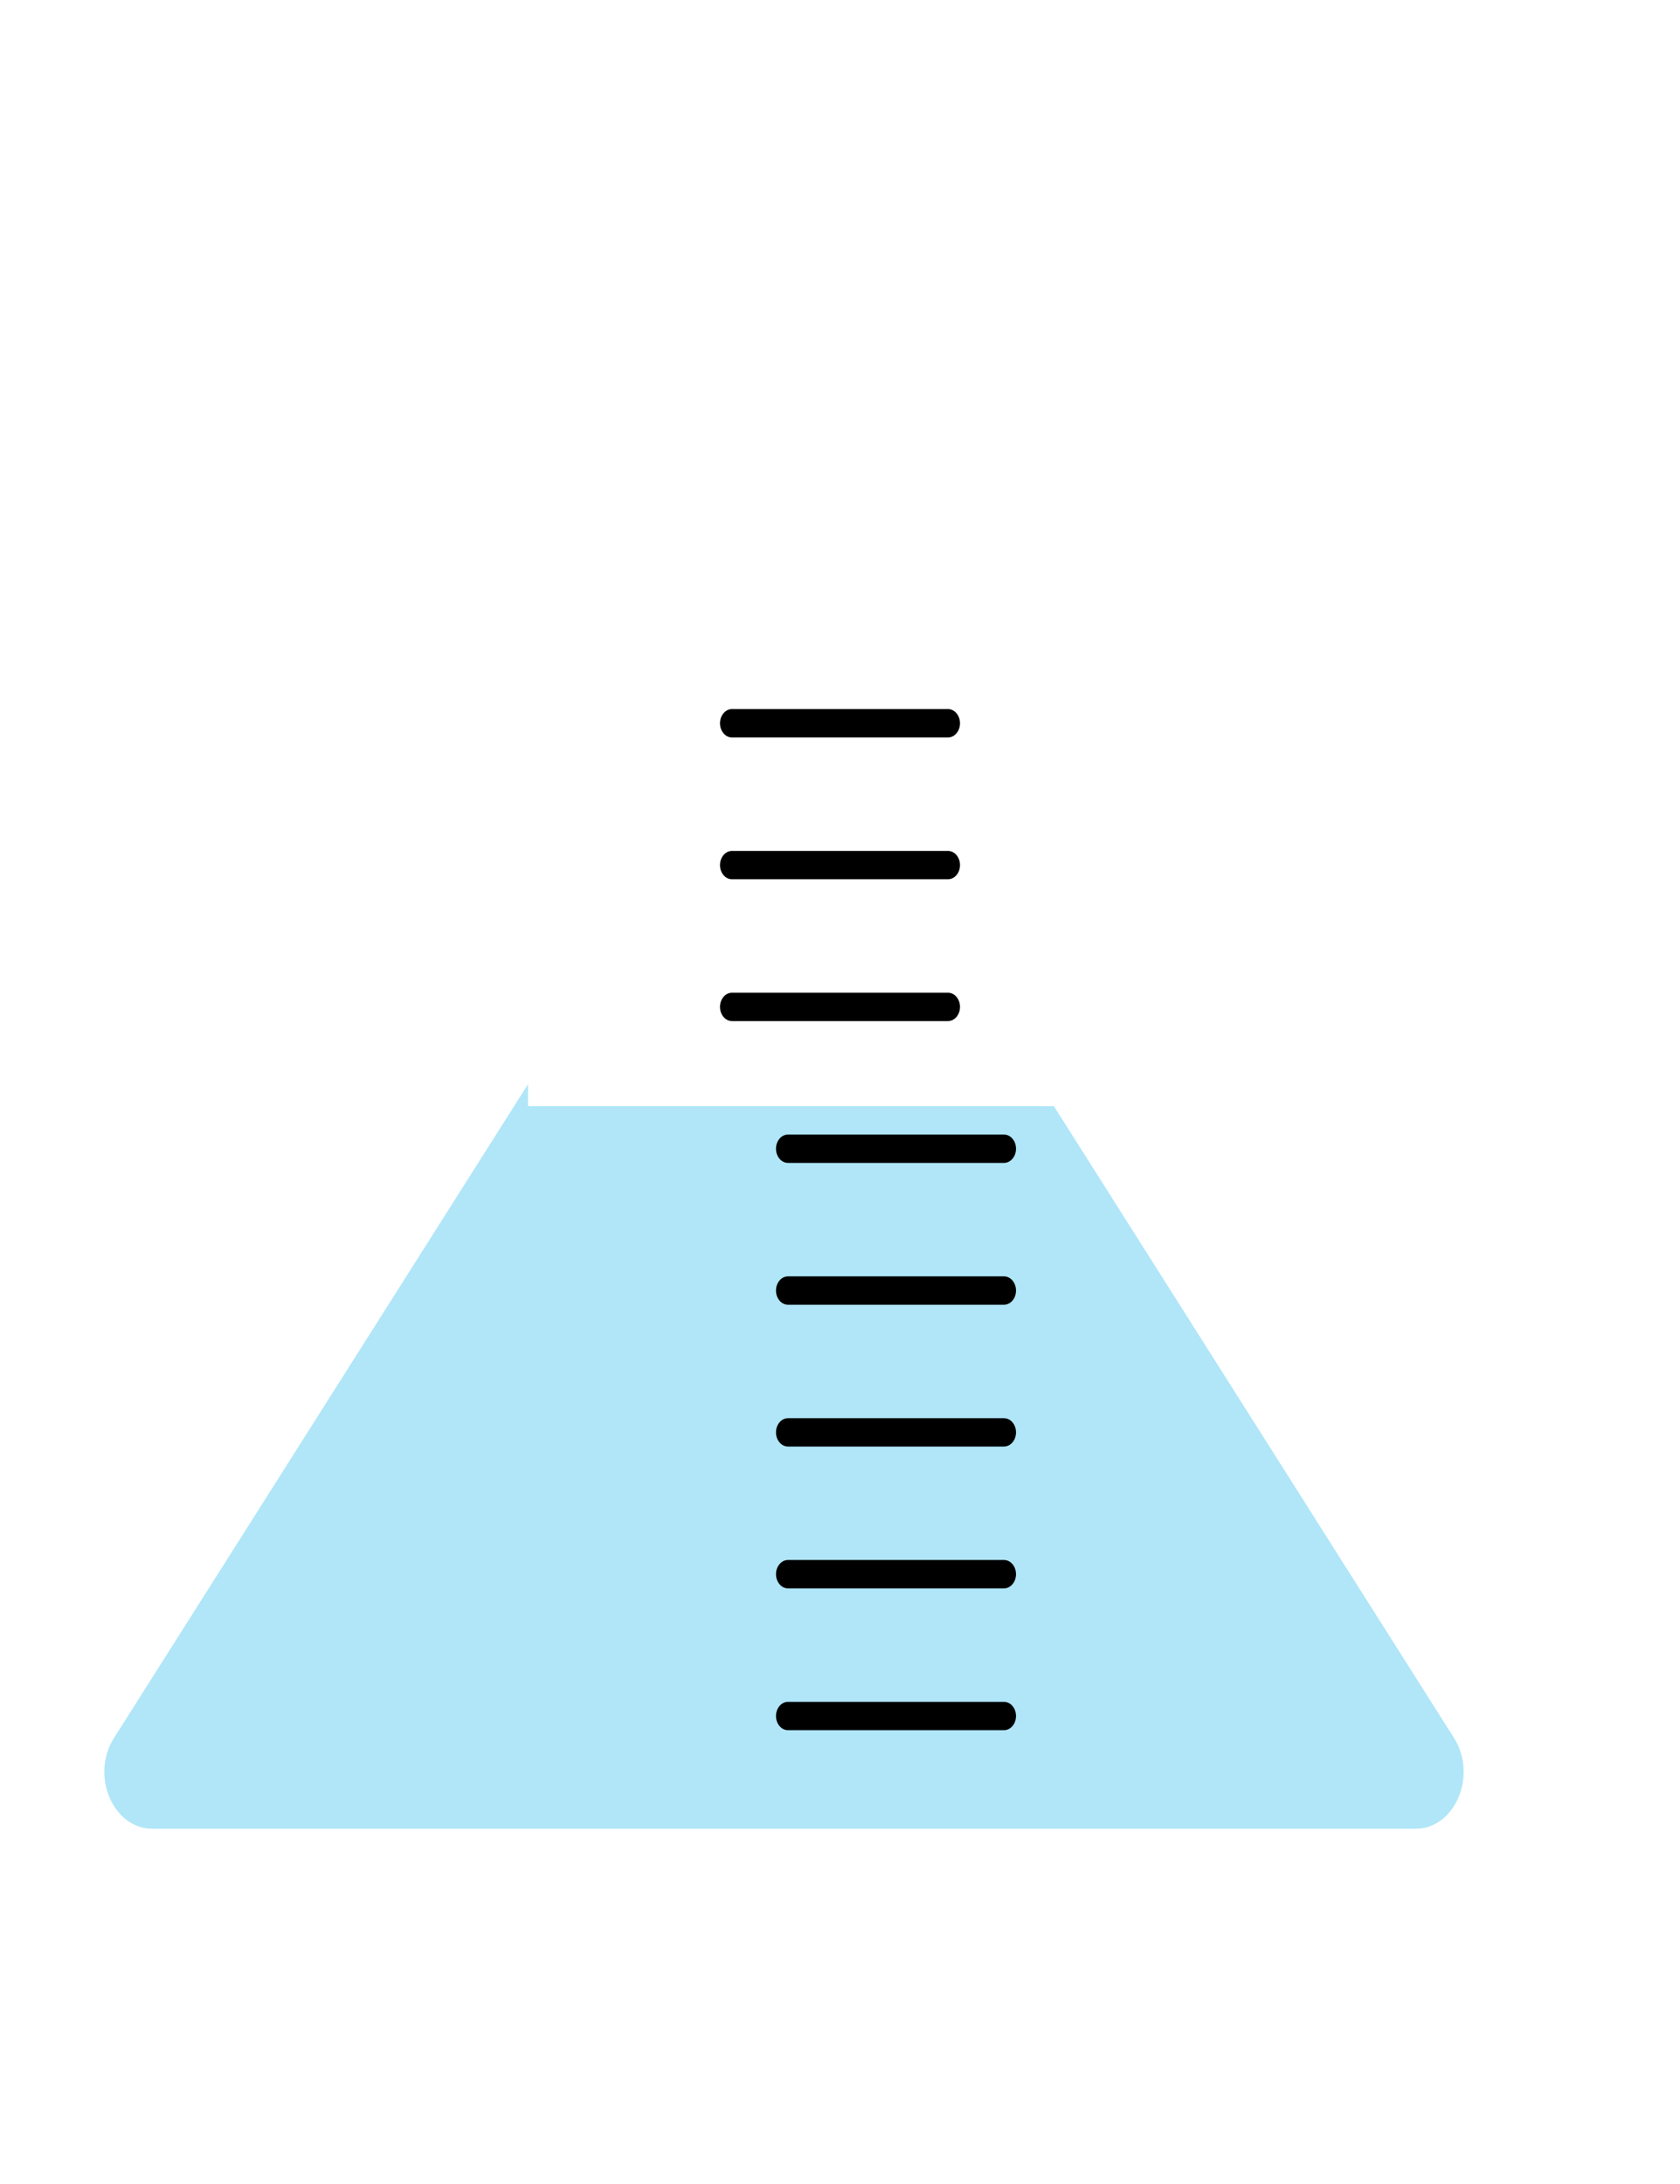 <svg width="30" height="39" viewBox="0 0 30 39" fill="none" xmlns="http://www.w3.org/2000/svg">
<path d="M13.917 7.066C14.423 6.131 15.577 6.131 16.083 7.066L28.951 30.837C29.499 31.848 28.884 33.175 27.868 33.175H2.132C1.116 33.175 0.501 31.848 1.049 30.837L13.917 7.066Z" fill="white"/>
<path d="M18 3.039H12V19.247H18V3.039Z" fill="white"/>
<path d="M19.286 1.519H10.714C10.004 1.519 9.429 2.2 9.429 3.039C9.429 3.878 10.004 4.558 10.714 4.558H19.286C19.996 4.558 20.571 3.878 20.571 3.039C20.571 2.2 19.996 1.519 19.286 1.519Z" fill="white"/>
<g filter="url(#filter0_i)">
<path d="M14.314 12.226C14.657 11.685 15.343 11.685 15.686 12.226L26.965 30.036C27.387 30.704 26.984 31.656 26.278 31.656H3.722C3.016 31.656 2.613 30.704 3.035 30.036L14.314 12.226Z" fill="#B0E6F8"/>
</g>
<g filter="url(#filter1_d)">
<path d="M16.928 27.857H13.071C12.953 27.857 12.857 27.971 12.857 28.11C12.857 28.25 12.953 28.364 13.071 28.364H16.928C17.047 28.364 17.143 28.25 17.143 28.11C17.143 27.971 17.047 27.857 16.928 27.857Z" fill="black"/>
</g>
<g filter="url(#filter2_d)">
<path d="M16.928 30.39H13.071C12.953 30.39 12.857 30.503 12.857 30.643C12.857 30.783 12.953 30.896 13.071 30.896H16.928C17.047 30.896 17.143 30.783 17.143 30.643C17.143 30.503 17.047 30.39 16.928 30.39Z" fill="black"/>
</g>
<path d="M9.429 18.234C9.429 14.597 11.923 11.649 15 11.649C18.077 11.649 20.571 14.597 20.571 18.234V19.753H9.429V18.234Z" fill="white"/>
<g filter="url(#filter3_d)">
<path d="M16.928 25.325H13.071C12.953 25.325 12.857 25.438 12.857 25.578C12.857 25.718 12.953 25.831 13.071 25.831H16.928C17.047 25.831 17.143 25.718 17.143 25.578C17.143 25.438 17.047 25.325 16.928 25.325Z" fill="black"/>
</g>
<g filter="url(#filter4_d)">
<path d="M16.928 22.792H13.071C12.953 22.792 12.857 22.906 12.857 23.046C12.857 23.185 12.953 23.299 13.071 23.299H16.928C17.047 23.299 17.143 23.185 17.143 23.046C17.143 22.906 17.047 22.792 16.928 22.792Z" fill="black"/>
</g>
<path d="M16.928 12.662H13.071C12.953 12.662 12.857 12.776 12.857 12.916C12.857 13.055 12.953 13.169 13.071 13.169H16.928C17.047 13.169 17.143 13.055 17.143 12.916C17.143 12.776 17.047 12.662 16.928 12.662Z" fill="black"/>
<g filter="url(#filter5_d)">
<path d="M16.928 20.26H13.071C12.953 20.26 12.857 20.373 12.857 20.513C12.857 20.653 12.953 20.766 13.071 20.766H16.928C17.047 20.766 17.143 20.653 17.143 20.513C17.143 20.373 17.047 20.26 16.928 20.26Z" fill="black"/>
</g>
<path d="M16.928 15.195H13.071C12.953 15.195 12.857 15.308 12.857 15.448C12.857 15.588 12.953 15.701 13.071 15.701H16.928C17.047 15.701 17.143 15.588 17.143 15.448C17.143 15.308 17.047 15.195 16.928 15.195Z" fill="black"/>
<path d="M16.928 17.727H13.071C12.953 17.727 12.857 17.841 12.857 17.98C12.857 18.12 12.953 18.234 13.071 18.234H16.928C17.047 18.234 17.143 18.12 17.143 17.98C17.143 17.841 17.047 17.727 16.928 17.727Z" fill="black"/>
<defs>
<filter id="filter0_i" x="1.863" y="11.82" width="25.274" height="20.835" filterUnits="userSpaceOnUse" color-interpolation-filters="sRGB">
<feFlood flood-opacity="0" result="BackgroundImageFix"/>
<feBlend mode="normal" in="SourceGraphic" in2="BackgroundImageFix" result="shape"/>
<feColorMatrix in="SourceAlpha" type="matrix" values="0 0 0 0 0 0 0 0 0 0 0 0 0 0 0 0 0 0 127 0" result="hardAlpha"/>
<feOffset dx="-1" dy="1"/>
<feGaussianBlur stdDeviation="2"/>
<feComposite in2="hardAlpha" operator="arithmetic" k2="-1" k3="1"/>
<feColorMatrix type="matrix" values="0 0 0 0 0 0 0 0 0 0 0 0 0 0 0 0 0 0 0.25 0"/>
<feBlend mode="normal" in2="shape" result="effect1_innerShadow"/>
</filter>
<filter id="filter1_d" x="9.857" y="23.857" width="12.286" height="8.507" filterUnits="userSpaceOnUse" color-interpolation-filters="sRGB">
<feFlood flood-opacity="0" result="BackgroundImageFix"/>
<feColorMatrix in="SourceAlpha" type="matrix" values="0 0 0 0 0 0 0 0 0 0 0 0 0 0 0 0 0 0 127 0"/>
<feOffset dx="1"/>
<feGaussianBlur stdDeviation="2"/>
<feColorMatrix type="matrix" values="0 0 0 0 0 0 0 0 0 0 0 0 0 0 0 0 0 0 0.25 0"/>
<feBlend mode="normal" in2="BackgroundImageFix" result="effect1_dropShadow"/>
<feBlend mode="normal" in="SourceGraphic" in2="effect1_dropShadow" result="shape"/>
</filter>
<filter id="filter2_d" x="9.857" y="26.39" width="12.286" height="8.507" filterUnits="userSpaceOnUse" color-interpolation-filters="sRGB">
<feFlood flood-opacity="0" result="BackgroundImageFix"/>
<feColorMatrix in="SourceAlpha" type="matrix" values="0 0 0 0 0 0 0 0 0 0 0 0 0 0 0 0 0 0 127 0"/>
<feOffset dx="1"/>
<feGaussianBlur stdDeviation="2"/>
<feColorMatrix type="matrix" values="0 0 0 0 0 0 0 0 0 0 0 0 0 0 0 0 0 0 0.25 0"/>
<feBlend mode="normal" in2="BackgroundImageFix" result="effect1_dropShadow"/>
<feBlend mode="normal" in="SourceGraphic" in2="effect1_dropShadow" result="shape"/>
</filter>
<filter id="filter3_d" x="9.857" y="21.325" width="12.286" height="8.507" filterUnits="userSpaceOnUse" color-interpolation-filters="sRGB">
<feFlood flood-opacity="0" result="BackgroundImageFix"/>
<feColorMatrix in="SourceAlpha" type="matrix" values="0 0 0 0 0 0 0 0 0 0 0 0 0 0 0 0 0 0 127 0"/>
<feOffset dx="1"/>
<feGaussianBlur stdDeviation="2"/>
<feColorMatrix type="matrix" values="0 0 0 0 0 0 0 0 0 0 0 0 0 0 0 0 0 0 0.25 0"/>
<feBlend mode="normal" in2="BackgroundImageFix" result="effect1_dropShadow"/>
<feBlend mode="normal" in="SourceGraphic" in2="effect1_dropShadow" result="shape"/>
</filter>
<filter id="filter4_d" x="9.857" y="18.792" width="12.286" height="8.507" filterUnits="userSpaceOnUse" color-interpolation-filters="sRGB">
<feFlood flood-opacity="0" result="BackgroundImageFix"/>
<feColorMatrix in="SourceAlpha" type="matrix" values="0 0 0 0 0 0 0 0 0 0 0 0 0 0 0 0 0 0 127 0"/>
<feOffset dx="1"/>
<feGaussianBlur stdDeviation="2"/>
<feColorMatrix type="matrix" values="0 0 0 0 0 0 0 0 0 0 0 0 0 0 0 0 0 0 0.25 0"/>
<feBlend mode="normal" in2="BackgroundImageFix" result="effect1_dropShadow"/>
<feBlend mode="normal" in="SourceGraphic" in2="effect1_dropShadow" result="shape"/>
</filter>
<filter id="filter5_d" x="9.857" y="16.26" width="12.286" height="8.507" filterUnits="userSpaceOnUse" color-interpolation-filters="sRGB">
<feFlood flood-opacity="0" result="BackgroundImageFix"/>
<feColorMatrix in="SourceAlpha" type="matrix" values="0 0 0 0 0 0 0 0 0 0 0 0 0 0 0 0 0 0 127 0"/>
<feOffset dx="1"/>
<feGaussianBlur stdDeviation="2"/>
<feColorMatrix type="matrix" values="0 0 0 0 0 0 0 0 0 0 0 0 0 0 0 0 0 0 0.25 0"/>
<feBlend mode="normal" in2="BackgroundImageFix" result="effect1_dropShadow"/>
<feBlend mode="normal" in="SourceGraphic" in2="effect1_dropShadow" result="shape"/>
</filter>
</defs>
</svg>

